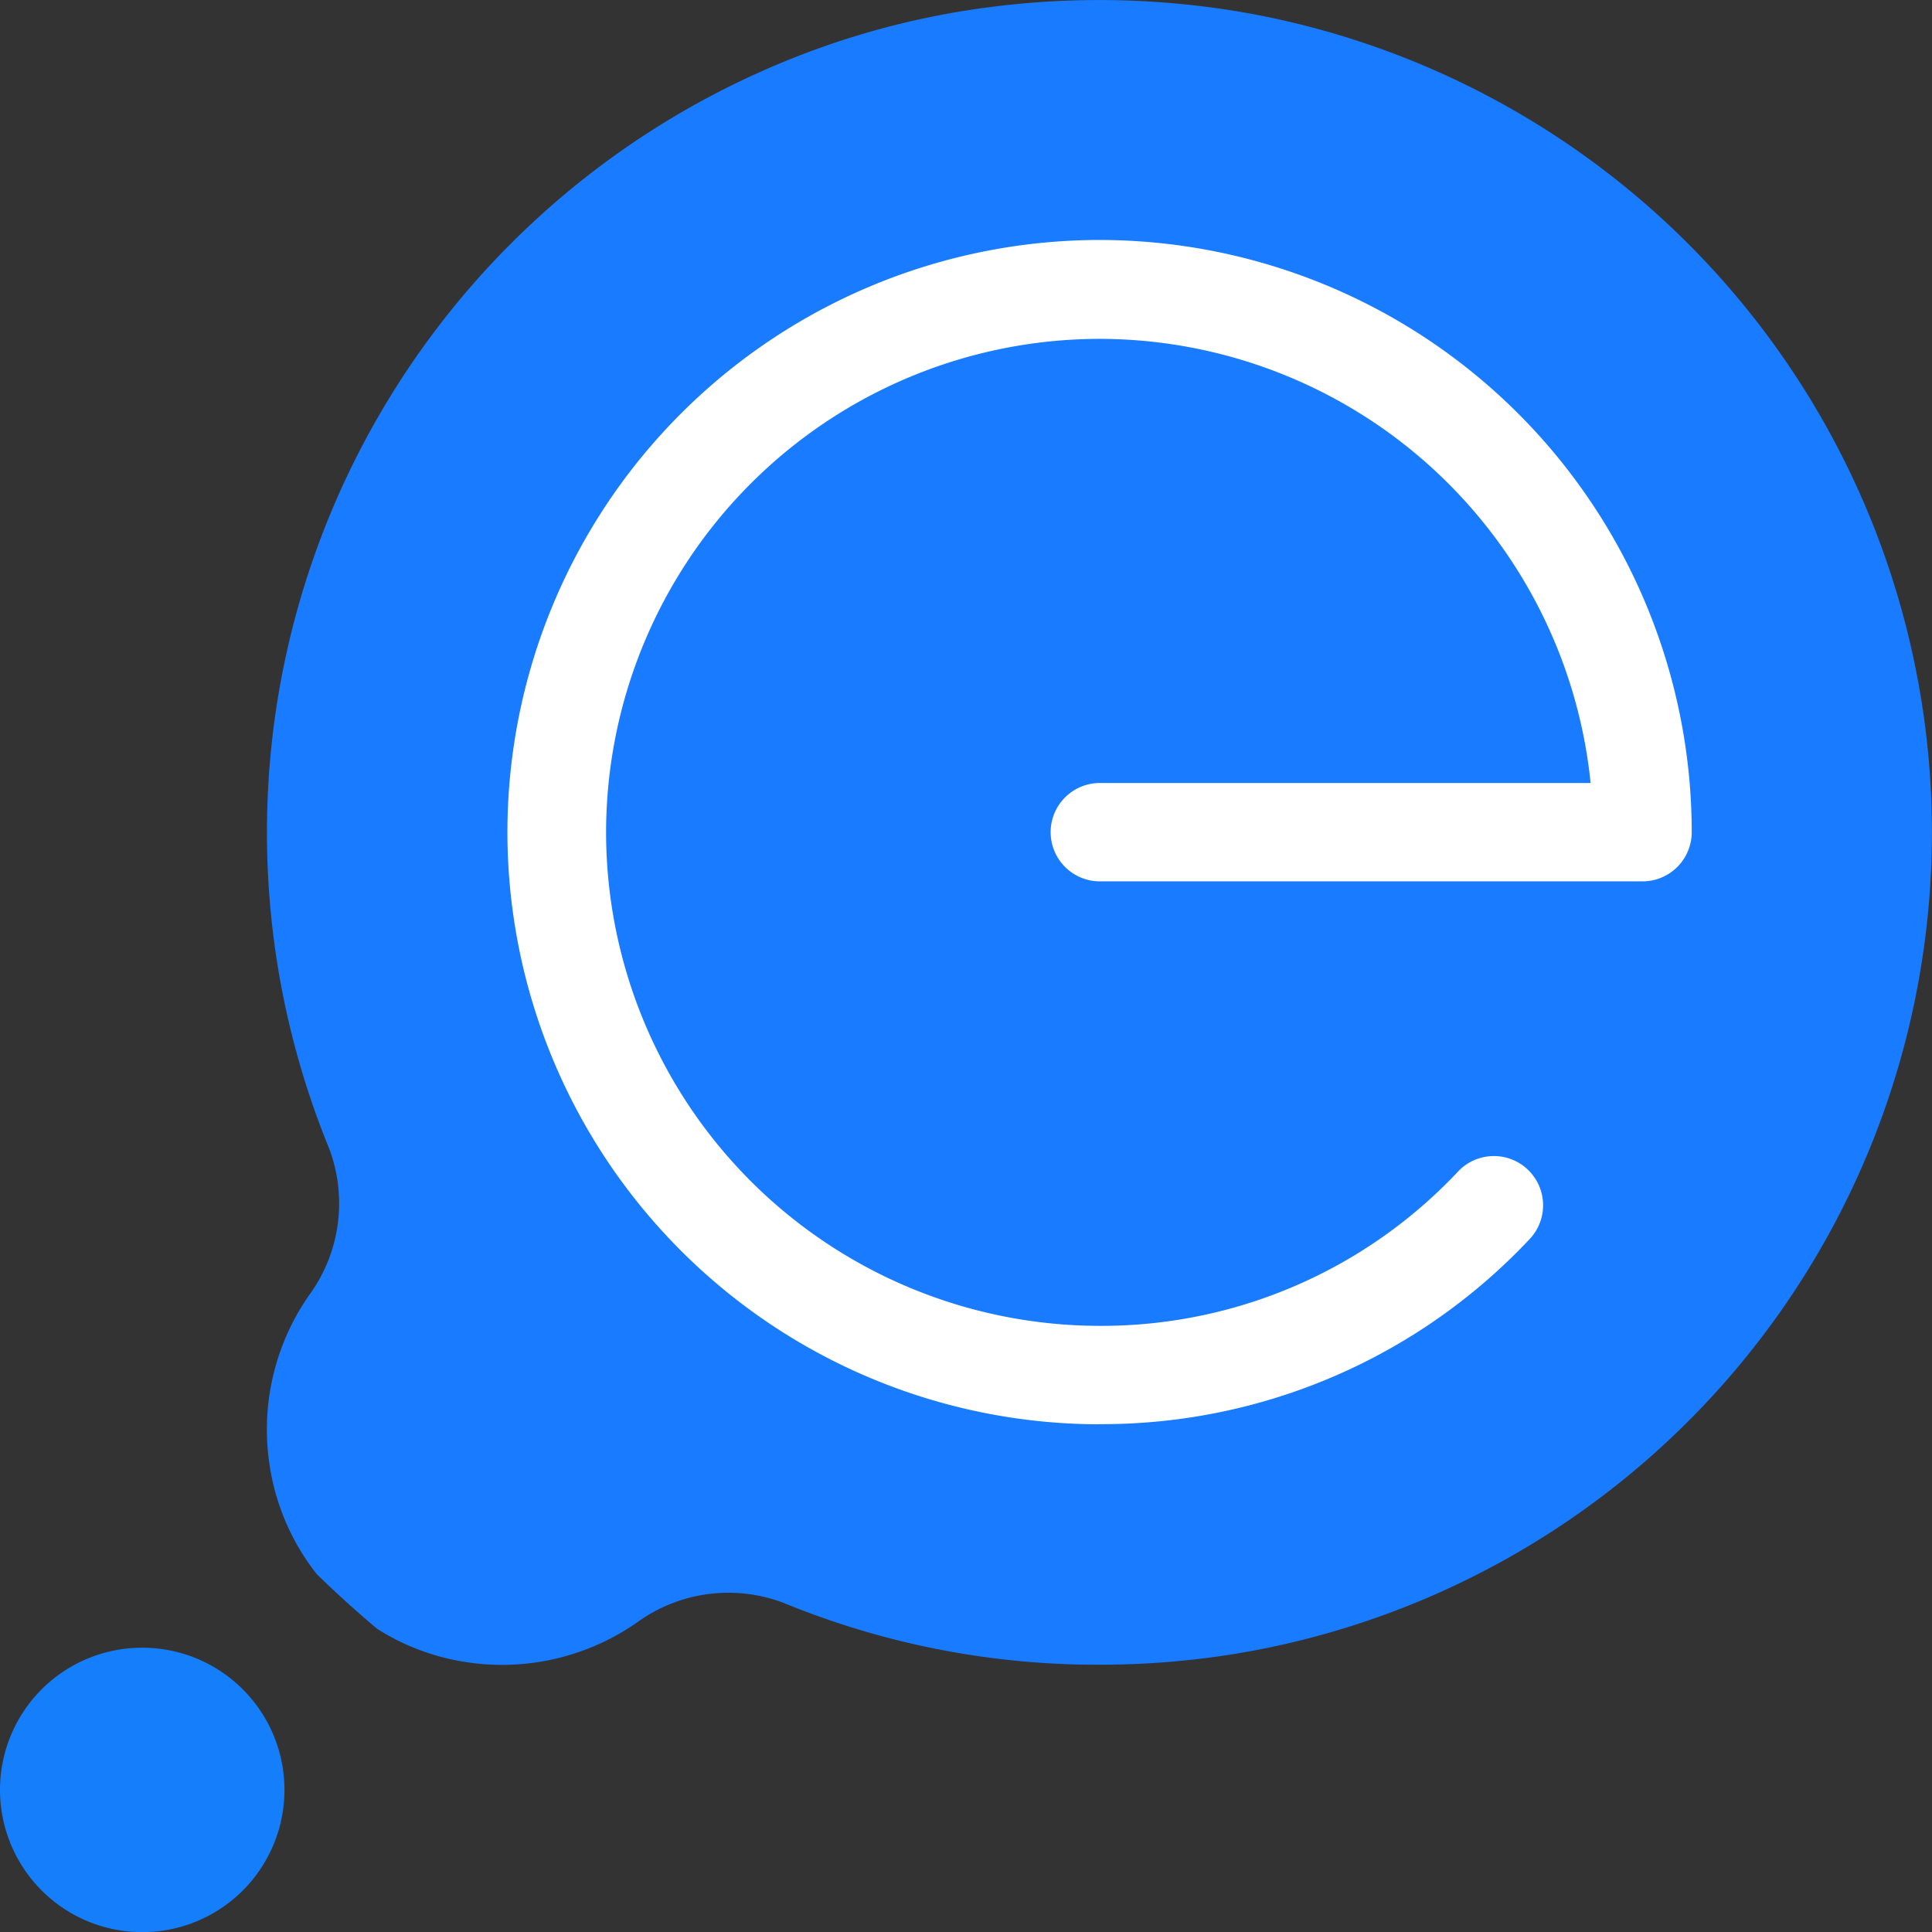 <svg xmlns="http://www.w3.org/2000/svg" viewBox="0 0 26.101 26.102">
  <rect x="0" y="0" width="26.101" height="26.102" fill="#333333" stroke="none"/>
  <defs>
    <style>
      .cls-1 {
        fill: #157efb;
      }

      .cls-2 {
        fill: #197bff;
      }

      .cls-3 {
        fill: #fff;
      }
    </style>
  </defs>
  <g id="Group_6599" data-name="Group 6599" transform="translate(-20 -20.791)">
    <path id="Path_24935" data-name="Path 24935" class="cls-1" d="M-9.051,0a1.921,1.921,0,0,0-1.921,1.921A1.922,1.922,0,0,0-9.051,3.843,1.921,1.921,0,0,0-7.129,1.921,1.921,1.921,0,0,0-9.051,0" transform="translate(30.972 43.051)"/>
    <path id="Path_24936" data-name="Path 24936" class="cls-2" d="M-62.55-.86a11.468,11.468,0,0,0-3.5-.089,11,11,0,0,0-3.114.876h0A11.262,11.262,0,0,0-75.7,8.487a11.264,11.264,0,0,0,.706,5.979,2.1,2.1,0,0,1-.263,1.982,3.172,3.172,0,0,0-.534,2.334,3.125,3.125,0,0,0,.633,1.442q.395.385.815.738a3.106,3.106,0,0,0,1.177.446,3.182,3.182,0,0,0,1.583-.145h0a3.144,3.144,0,0,0,.751-.387,2.1,2.1,0,0,1,1.981-.264,11.144,11.144,0,0,0,4.185.835,11.5,11.5,0,0,0,1.795-.128,11.235,11.235,0,0,0,9.435-9.636A11.248,11.248,0,0,0-62.55-.86" transform="translate(99.438 21.834)"/>
    <path id="Path_24940" data-name="Path 24940" class="cls-3" d="M-37.668-75.336a8.006,8.006,0,0,1-8-8,8.006,8.006,0,0,1,8-8,8.006,8.006,0,0,1,8,8,.665.665,0,0,1-.665.665h-7.331a.665.665,0,0,1-.665-.665A.665.665,0,0,1-37.668-84h6.634a6.676,6.676,0,0,0-6.634-6,6.674,6.674,0,0,0-6.667,6.667,6.674,6.674,0,0,0,6.667,6.667,6.606,6.606,0,0,0,4.844-2.086.665.665,0,0,1,.94-.026.665.665,0,0,1,.026.94,7.924,7.924,0,0,1-5.81,2.5" transform="translate(72.523 115.369)"/>
  </g>
</svg>
